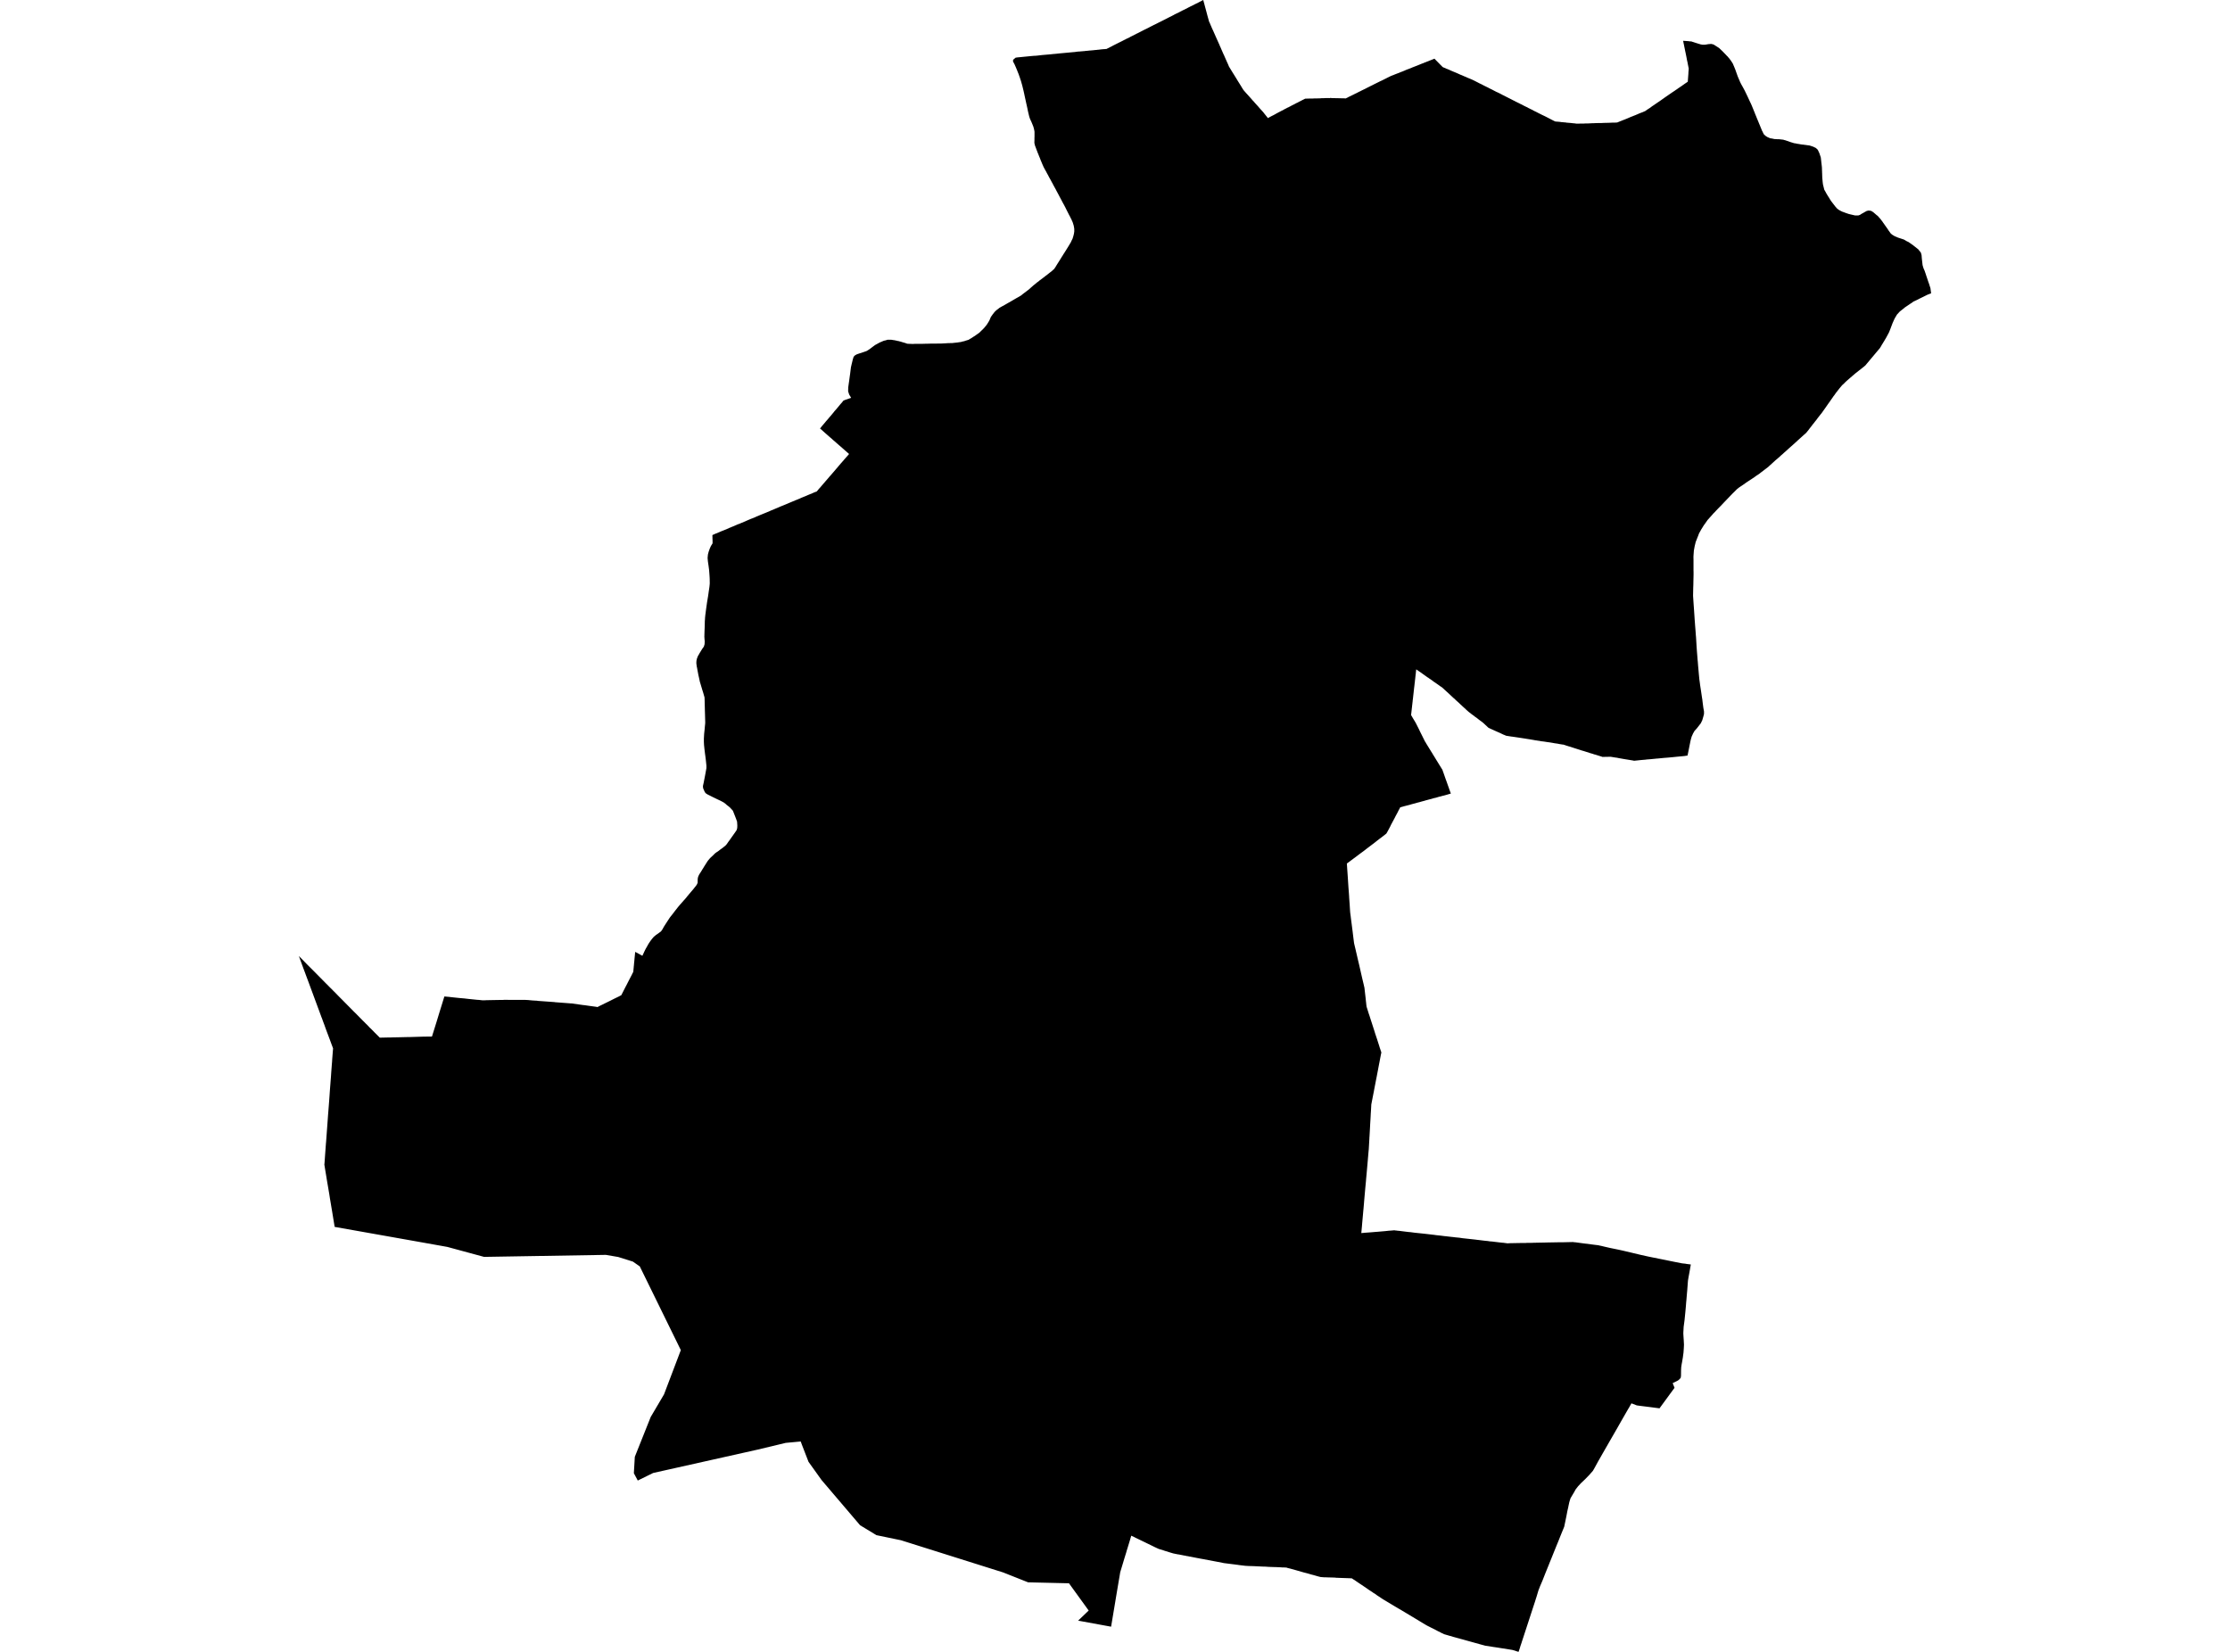 <?xml version='1.0'?>
<svg  baseProfile = 'tiny' width = '540' height = '400' stroke-linecap = 'round' stroke-linejoin = 'round' version='1.1' xmlns='http://www.w3.org/2000/svg'>
<path id='0104701001' title='0104701001'  d='M 467.626 71.028 467.484 71.08 467.125 71.221 466.753 71.362 465.867 71.798 465.649 71.914 465.585 71.94 464.661 72.389 464.584 72.44 464.006 72.723 463.929 72.748 463.724 72.864 463.518 72.941 463.403 72.992 462.812 73.416 462.671 73.493 462.338 73.724 461.388 74.365 461.272 74.442 461.131 74.558 461.08 74.609 460.977 74.699 460.117 75.367 460.027 75.444 459.95 75.533 459.334 76.201 459.309 76.252 459.116 76.599 459.052 76.676 459.026 76.727 458.757 77.202 458.59 77.574 458.526 77.715 458.243 78.357 458.166 78.575 457.974 79.076 457.871 79.358 457.807 79.525 457.46 80.411 457.139 81.027 456.652 81.925 456.562 82.066 456.459 82.233 456.267 82.567 456.202 82.67 456.113 82.811 455.946 83.093 455.663 83.542 455.509 83.825 455.343 84.094 455.163 84.377 455.009 84.544 451.672 88.522 451.518 88.638 451.428 88.728 451.312 88.818 450.786 89.228 450.568 89.421 450.44 89.511 450.221 89.678 450.119 89.755 449.978 89.87 449.708 90.088 449.272 90.422 448.976 90.679 448.617 90.987 447.975 91.539 447.873 91.628 447.783 91.705 447.398 92.039 446.871 92.514 446.628 92.771 446.371 93.015 446.178 93.181 446.037 93.323 445.729 93.695 445.383 94.106 444.946 94.67 444.548 95.171 444.523 95.222 444.433 95.338 444.189 95.697 444.009 95.915 443.586 96.531 443.329 96.891 443.06 97.289 442.983 97.404 442.893 97.507 441.981 98.816 441.288 99.791 441.211 99.907 440.608 100.664 440.287 101.075 440.172 101.216 440.095 101.332 439.889 101.614 439.504 102.089 439.466 102.14 439.235 102.448 438.952 102.782 438.619 103.231 438.426 103.475 438.221 103.732 437.977 104.065 437.399 104.784 437.181 104.99 436.899 105.233 436.411 105.67 436.244 105.824 435.602 106.401 435.256 106.709 435.025 106.94 434.871 107.069 434.768 107.159 434.627 107.3 433.279 108.494 432.933 108.802 432.792 108.943 432.573 109.135 432.419 109.276 432.034 109.61 431.547 110.059 431.367 110.201 430.982 110.56 430.353 111.112 429.814 111.561 429.711 111.677 429.544 111.818 429.069 112.254 428.595 112.678 428.415 112.845 428.21 113.037 428.107 113.127 427.966 113.23 427.568 113.538 427.439 113.627 427.131 113.871 426.413 114.41 426.079 114.68 425.951 114.77 425.874 114.821 425.758 114.911 425.591 115.014 425.36 115.155 424.821 115.553 424.449 115.797 424.077 116.053 423.987 116.105 422.896 116.823 422.139 117.362 421.523 117.773 421.073 118.081 420.868 118.248 420.624 118.441 420.547 118.505 420.419 118.646 419.982 119.082 419.469 119.583 419.366 119.698 419.148 119.917 418.494 120.597 417.942 121.174 417.351 121.79 416.774 122.407 416.44 122.74 415.901 123.292 415.606 123.6 415.195 124.049 414.938 124.293 414.784 124.473 414.617 124.665 413.822 125.551 413.757 125.641 413.668 125.718 413.629 125.782 413.514 125.885 413.244 126.283 413.206 126.334 412.949 126.693 412.897 126.783 412.602 127.168 412.5 127.335 412.358 127.566 412.294 127.669 412.089 128.003 412.012 128.118 411.973 128.182 411.563 128.927 411.473 129.068 411.447 129.119 411.421 129.183 411.37 129.325 411.332 129.402 411.255 129.633 410.921 130.467 410.882 130.57 410.831 130.711 410.69 131.044 410.6 131.301 410.485 131.802 410.433 131.969 410.343 132.392 410.33 132.469 410.279 132.751 410.176 133.316 410.099 134.369 410.074 134.767 410.074 134.844 410.074 135.01 410.087 135.575 410.087 135.858 410.087 136.666 410.087 138.001 410.087 138.258 410.099 138.386 410.099 138.976 410.099 139.169 410.061 140.825 410.048 141.608 410.022 142.249 409.984 144.059 409.984 144.316 410.099 146.074 410.151 146.819 410.202 147.524 410.343 149.617 410.369 150.04 410.433 150.874 410.472 151.426 410.562 152.543 410.664 153.942 410.677 154.057 410.69 154.173 410.754 155.225 410.818 156.291 410.882 157.266 410.921 157.792 411.011 158.909 411.075 159.756 411.126 160.231 411.165 160.757 411.203 161.258 411.216 161.373 411.332 162.682 411.396 163.388 411.486 164.325 411.498 164.467 411.64 165.506 411.665 165.724 411.755 166.34 411.896 167.239 412.166 169.074 412.192 169.215 412.23 169.446 412.243 169.613 412.346 170.448 412.474 171.423 412.628 172.257 412.628 172.732 412.615 172.963 412.525 173.297 412.435 173.631 412.281 174.157 412.217 174.388 411.858 175.132 411.704 175.338 411.486 175.607 411.255 175.915 410.972 176.275 410.857 176.416 410.6 176.698 410.305 177.032 410.151 177.314 409.971 177.622 409.856 177.892 409.65 178.341 409.612 178.457 409.445 179.047 409.342 179.483 409.188 180.241 408.906 181.665 408.765 182.358 408.688 182.731 408.662 182.897 408.649 182.949 407.93 183.064 407.43 183.116 407.122 183.141 405.928 183.257 405.184 183.334 403.939 183.449 402.95 183.526 401.243 183.693 401.102 183.693 400.897 183.719 399.716 183.834 399.395 183.86 398.728 183.911 398.381 183.963 398.009 183.988 397.29 184.053 396.559 184.13 395.673 184.219 395.583 184.181 393.863 183.899 393.53 183.847 392.862 183.732 392.439 183.655 392.028 183.591 391.938 183.565 391.502 183.475 391.245 183.449 390.911 183.398 390.064 183.257 389.795 183.257 389.666 183.257 388.28 183.283 388.152 183.283 387.985 183.283 387.857 183.218 387.151 183 386.265 182.718 386.008 182.666 385.726 182.551 385.033 182.358 384.648 182.217 384.083 182.05 383.441 181.845 383.056 181.742 382.787 181.652 382.35 181.511 381.144 181.126 380.091 180.78 379.783 180.703 379.463 180.587 379.334 180.562 379.09 180.472 378.757 180.369 378.59 180.305 378.449 180.305 377.576 180.164 377.216 180.087 376.588 179.997 376.408 179.971 375.933 179.881 375.317 179.779 374.829 179.714 374.649 179.689 373.905 179.573 373.712 179.548 373.238 179.496 372.776 179.406 372.391 179.355 372.044 179.291 371.928 179.291 371.659 179.24 371.312 179.175 370.324 179.009 369.811 178.931 369.67 178.906 369.618 178.906 369.451 178.867 368.514 178.726 367.59 178.585 366.64 178.444 366.435 178.418 366.114 178.367 366.05 178.367 365.126 178.226 364.985 178.2 364.715 178.161 364.6 178.11 364.15 177.918 364.061 177.892 363.291 177.52 362.354 177.109 361.365 176.66 361.109 176.544 360.98 176.493 360.89 176.454 360.813 176.403 360.441 176.236 360.197 176.005 360.107 175.928 360.018 175.838 359.684 175.53 359.273 175.145 359.171 175.055 359.106 175.004 358.747 174.722 358.413 174.478 358.131 174.272 357.861 174.054 357.566 173.823 357.425 173.721 357.284 173.631 357.091 173.489 357.014 173.412 356.321 172.912 356.039 172.681 355.987 172.63 355.769 172.488 355.577 172.322 355.474 172.232 355.384 172.155 355.012 171.821 354.794 171.59 354.742 171.564 354.614 171.449 354.011 170.897 353.844 170.73 353.652 170.563 353.536 170.448 353.266 170.191 352.92 169.883 352.676 169.665 352.496 169.498 352.214 169.215 351.944 168.997 351.47 168.548 351.316 168.407 351.187 168.291 350.905 168.009 350.841 167.958 350.777 167.906 350.661 167.791 350.571 167.701 350.443 167.598 350.109 167.29 349.698 166.918 349.66 166.867 349.493 166.725 349.262 166.507 349.134 166.417 348.928 166.276 348.761 166.174 348.453 165.943 347.773 165.468 347.67 165.391 347.491 165.275 347.362 165.185 347.196 165.083 347.093 164.993 346.939 164.877 346.477 164.544 346.182 164.351 345.976 164.21 345.874 164.12 345.72 164.043 345.168 163.645 345.129 163.619 344.821 163.401 344.462 163.145 344.359 163.068 344.308 163.029 344 162.811 343.884 162.734 343.615 162.554 343.268 162.31 343.101 162.195 342.947 162.079 342.934 162.169 342.857 162.811 342.845 162.978 342.819 163.26 342.793 163.363 342.768 163.645 342.768 163.709 342.729 163.953 342.729 164.004 342.703 164.261 342.678 164.479 342.639 164.762 342.614 165.07 342.562 165.468 342.524 165.827 342.498 166.045 342.485 166.135 342.485 166.186 342.447 166.469 342.421 166.687 342.382 167.059 342.357 167.252 342.344 167.393 342.331 167.496 342.305 167.752 342.28 167.97 342.254 168.202 342.241 168.279 342.228 168.42 342.177 168.895 342.164 169.01 342.151 169.151 342.139 169.254 342.113 169.421 342.1 169.511 342.087 169.678 342.074 169.793 342.074 169.844 342.036 170.127 341.985 170.602 341.959 170.794 341.946 170.91 341.933 171.051 341.933 171.102 341.92 171.218 341.895 171.385 341.882 171.462 341.869 171.628 341.856 171.744 341.766 172.553 341.715 172.976 341.715 173.194 341.856 173.412 341.933 173.554 342.023 173.695 342.049 173.759 342.126 173.887 342.498 174.503 342.588 174.645 342.832 175.068 342.87 175.12 342.883 175.184 342.934 175.261 343.666 176.711 343.692 176.775 343.743 176.878 343.846 177.109 344.218 177.853 344.269 177.943 344.333 178.084 344.41 178.226 344.513 178.444 344.962 179.342 345.039 179.509 345.245 179.817 345.36 180.035 345.899 180.908 346.528 181.935 346.785 182.333 346.977 182.666 347.26 183.116 347.722 183.873 347.901 184.168 348.441 185.041 349.288 186.414 349.416 186.799 349.532 187.107 349.814 187.916 349.878 188.108 350.058 188.622 350.263 189.174 350.391 189.533 350.674 190.342 350.7 190.406 350.879 190.906 350.943 191.099 350.982 191.215 351.328 192.164 351.033 192.241 350.353 192.447 349.75 192.614 349.557 192.665 349.313 192.716 348.826 192.857 348.466 192.934 347.709 193.165 347.234 193.268 347.016 193.332 346.554 193.473 346.425 193.499 345.694 193.692 345.155 193.833 345.091 193.858 344.937 193.91 344.385 194.051 344.064 194.141 343.987 194.167 343.91 194.192 342.947 194.436 342.87 194.475 342.37 194.603 341.92 194.718 341.458 194.86 340.714 195.052 340.149 195.193 339.058 195.501 338.968 195.694 338.725 196.143 338.635 196.31 338.314 196.952 338.262 197.029 338.044 197.452 337.98 197.555 337.698 198.12 337.608 198.287 337.492 198.505 337.133 199.172 337.043 199.352 336.979 199.455 336.889 199.621 336.632 200.16 336.235 200.905 335.914 201.495 335.721 201.829 335.413 202.086 334.848 202.522 334.412 202.856 334.104 203.087 333.539 203.523 333.321 203.69 333.039 203.921 332.23 204.537 331.024 205.448 330.42 205.923 329.779 206.398 329.586 206.539 329.098 206.899 328.546 207.322 328.136 207.63 327.609 208.015 326.493 208.85 326.223 209.042 326.146 209.106 326.172 209.466 326.236 210.467 326.326 211.75 326.377 212.482 326.429 213.316 326.544 215.075 326.557 215.216 326.634 216.217 326.698 217.141 326.698 217.282 326.788 218.514 326.814 218.848 326.865 219.682 326.916 220.491 326.942 220.825 326.942 220.889 327.058 221.774 327.083 221.941 327.096 222.082 327.122 222.313 327.314 223.79 327.52 225.407 327.532 225.484 327.699 226.883 327.879 228.307 327.93 228.564 328.303 230.13 328.341 230.322 328.457 230.797 328.726 231.965 328.97 233.005 328.996 233.108 329.137 233.698 329.227 234.096 329.65 235.957 329.945 237.24 330.253 238.524 330.279 238.665 330.369 239.037 330.408 239.23 330.497 240.039 330.69 241.707 330.728 242.079 330.78 242.605 330.793 242.657 330.857 243.299 330.921 243.773 331.421 245.365 331.524 245.673 331.55 245.737 331.64 246.007 331.961 247.021 332.089 247.406 332.756 249.472 333.026 250.345 333.449 251.603 333.732 252.488 334.001 253.323 334.027 253.412 334.065 253.554 334.502 254.863 334.476 254.978 334.425 255.197 334.245 256.121 334.078 257.006 334.001 257.404 333.796 258.469 333.668 259.163 333.552 259.753 333.308 261.036 333.257 261.28 332.756 263.873 332.705 264.155 332.692 264.245 332.589 264.746 332.166 266.915 332.153 267.005 332.14 267.056 332.063 267.454 332.05 267.723 332.038 267.954 331.999 268.673 331.973 269.071 331.961 269.289 331.935 269.649 331.909 270.213 331.871 270.881 331.845 271.33 331.781 272.382 331.781 272.472 331.717 273.64 331.627 275.232 331.601 275.489 331.601 275.655 331.511 277.247 331.473 277.914 331.447 278.364 331.421 278.556 331.242 280.622 331.242 280.674 331.229 280.738 331.229 280.815 330.908 284.447 330.831 285.256 330.805 285.538 330.78 285.898 330.754 286.18 330.6 287.797 330.356 290.557 330.305 291.147 330.305 291.198 330.164 292.841 330.151 292.906 330.138 293.072 329.856 296.217 329.817 296.666 329.804 296.884 329.791 297 329.65 298.514 329.65 298.591 330.472 298.514 332.038 298.399 333.231 298.296 333.321 298.296 335.246 298.129 335.298 298.129 336.35 298.014 336.466 298.014 337.415 297.937 337.608 297.911 337.916 297.962 338.262 297.988 338.378 298.014 338.84 298.052 340.367 298.245 341.356 298.36 341.497 298.36 342.562 298.502 343.666 298.617 343.923 298.643 345.245 298.784 345.45 298.81 345.694 298.835 346.682 298.951 346.862 298.976 347.157 299.002 347.773 299.092 348.864 299.207 349.763 299.323 350.058 299.349 351.482 299.515 351.778 299.541 352.496 299.631 353.343 299.708 353.78 299.772 354.114 299.824 357.284 300.17 357.656 300.221 357.913 300.247 358.863 300.363 359.607 300.452 360.172 300.504 360.351 300.529 360.762 300.594 361.057 300.619 361.173 300.619 362.354 300.76 362.995 300.837 363.804 300.927 363.945 300.927 365.01 301.069 365.164 301.069 365.511 301.043 366.846 301.017 368.296 300.991 369.451 300.991 369.67 300.966 370.414 300.966 370.671 300.966 371.223 300.94 372.391 300.914 373.841 300.889 374.88 300.863 376.382 300.837 377.755 300.812 378.089 300.812 378.603 300.812 380.887 300.76 381.272 300.812 381.413 300.812 383.506 301.094 386.445 301.466 387.086 301.543 387.318 301.608 387.715 301.685 388.396 301.851 389.294 302.057 389.91 302.198 390.744 302.365 390.988 302.416 391.925 302.609 392.336 302.699 393.08 302.865 394.993 303.315 397.136 303.828 399.151 304.277 404.542 305.368 405.813 305.625 407.25 305.907 407.443 305.933 408.187 306.01 408.315 306.048 409.432 306.19 409.406 306.356 409.291 306.998 409.214 307.473 409.137 307.884 409.111 308.076 409.047 308.384 408.996 308.667 408.893 309.232 408.765 309.976 408.739 310.207 408.726 310.348 408.649 311.401 408.598 312.042 408.585 312.209 408.585 312.273 408.546 312.684 408.431 314.019 408.38 314.635 408.367 314.802 408.315 315.315 408.264 316.008 408.213 316.599 408.11 317.741 407.918 319.666 407.699 321.309 407.648 322.285 407.635 322.426 407.622 322.952 407.674 323.825 407.699 324.236 407.712 324.325 407.776 325.545 407.776 325.686 407.738 326.469 407.661 327.56 407.545 328.394 407.52 328.625 407.289 329.986 407.263 330.101 407.173 330.627 407.109 331.077 407.07 331.911 407.07 332.103 407.058 333.143 406.993 333.618 406.724 333.952 406.326 334.285 405.043 334.927 405.248 335.453 405.389 335.787 405.492 336.069 405.325 336.288 404.465 337.455 403.669 338.546 402.052 340.754 401.859 341.024 401.231 340.947 399.678 340.741 397.419 340.459 396.353 340.318 395.057 339.817 394.71 340.433 394.428 340.934 394.364 341.024 393.594 342.358 392.554 344.168 391.681 345.708 390.706 347.403 390.128 348.404 388.19 351.779 387.202 353.512 387.022 353.82 386.111 355.489 385.906 355.848 385.726 356.156 384.763 357.247 384.686 357.324 383.865 358.171 382.812 359.172 382.376 359.647 382.145 359.891 381.555 360.648 381.093 361.482 380.939 361.726 380.72 362.099 380.297 362.817 380.014 363.741 379.809 364.691 379.745 365.025 379.642 365.474 379.552 365.859 379.54 365.91 379.309 367.143 379.283 367.258 378.782 369.684 377.858 371.943 377.396 373.111 376.973 374.138 376.754 374.677 376.395 375.562 375.394 378.052 375.33 378.193 375.176 378.579 375.124 378.72 374.264 380.837 373.494 382.788 372.93 384.098 372.596 384.97 372.557 385.047 372.48 385.304 372.224 386.164 372.005 386.883 371.916 387.139 371.813 387.473 371.736 387.73 371.351 388.898 371.287 389.09 371.158 389.488 368.681 397.074 368.579 397.369 368.45 397.792 368.155 398.652 368.052 399.025 367.885 399.525 367.719 400 366.384 399.576 366.191 399.525 362.469 398.935 361.661 398.819 360.98 398.704 360.416 398.614 359.684 398.511 359.517 398.473 359.453 398.447 358.542 398.203 356.424 397.613 354.807 397.163 354.229 396.997 353.587 396.83 353.318 396.74 353.215 396.714 353.151 396.714 352.958 396.65 351.957 396.381 351.316 396.175 351.072 396.124 350.417 395.931 349.711 395.726 348.903 395.341 348.672 395.2 348.556 395.148 348.299 395.033 348.235 395.007 347.67 394.699 346.592 394.16 346.169 393.942 345.604 393.66 345.309 393.493 343.769 392.569 343.23 392.235 342.665 391.901 342.164 391.593 341.959 391.478 340.367 390.528 339.353 389.912 339.071 389.745 338.725 389.552 338.301 389.296 337.775 388.988 334.887 387.255 334.707 387.139 333.706 386.472 333.334 386.228 333.116 386.048 332.448 385.638 332.358 385.548 332.23 385.471 331.537 385.022 331.203 384.791 331.101 384.714 329.779 383.815 329.406 383.571 329.098 383.366 328.29 382.814 327.956 382.583 327.776 382.48 327.52 382.313 327.353 382.198 326.891 382.172 324.298 382.082 323.721 382.057 323.579 382.057 323.323 382.018 322.565 381.993 321.564 381.967 320.897 381.941 320.602 381.941 319.793 381.877 319.228 381.736 318.06 381.402 317.393 381.235 316.636 381.004 316.546 380.979 315.686 380.76 313.632 380.17 312.426 379.836 311.835 379.695 311.489 379.58 311.373 379.58 310.796 379.554 310.526 379.554 310.449 379.554 310.205 379.528 308.806 379.464 308.588 379.464 307.78 379.438 307.138 379.413 306.599 379.374 306.188 379.349 305.854 379.349 303.942 379.259 303.852 379.259 303.467 379.233 303.313 379.233 302.35 379.207 301.49 379.156 301.208 379.118 300.554 379.041 300.014 378.976 299.706 378.925 299.475 378.899 299 378.835 296.344 378.502 296.113 378.45 294.932 378.219 291.197 377.513 290.619 377.411 290.055 377.295 289.99 377.295 289.875 377.269 288.193 376.936 288.116 376.936 287.603 376.82 287.475 376.82 286.871 376.679 286.769 376.679 286.345 376.589 285.37 376.397 285.267 376.397 284.125 376.166 283.303 375.922 282.315 375.614 281.943 375.498 281.738 375.421 280.518 375.049 280.441 374.998 280.172 374.882 279.517 374.574 279.286 374.459 277.861 373.765 277.335 373.509 276.989 373.342 275.846 372.79 275.551 372.649 274.961 372.366 274.755 372.251 273.934 371.866 273.652 372.841 273.074 374.741 272.856 375.434 272.817 375.575 272.74 375.858 272.368 377.051 272.073 378.027 272.06 378.078 271.816 378.887 271.521 379.862 271.251 380.76 271.213 381.017 271.136 381.492 270.969 382.468 270.815 383.379 270.738 383.828 270.597 384.662 270.417 385.728 270.366 386.036 270.225 386.87 270.071 387.82 269.904 388.821 269.057 393.891 269.057 393.903 261.073 392.44 263.627 389.989 258.853 383.392 248.957 383.161 242.899 380.76 218.166 372.97 212.224 371.738 208.27 369.337 198.94 358.389 195.782 353.974 194.203 349.893 193.895 349.058 193.87 349.071 193.87 349.058 190.263 349.392 183.525 351.009 158.163 356.682 154.454 358.505 154.441 358.518 153.491 356.734 153.722 352.768 157.573 343.116 160.794 337.648 164.863 326.931 154.929 306.665 153.26 305.497 149.705 304.38 146.701 303.867 117.245 304.354 117.22 304.354 108.325 301.941 100.996 300.632 81.038 297.09 80.499 293.804 80.422 293.329 80.383 293.098 80.294 292.572 79.883 290.12 79.742 289.196 79.395 287.155 79.305 286.629 79.19 285.962 78.933 284.37 78.895 284.165 78.638 282.586 78.599 282.33 78.548 282.047 78.548 281.996 78.574 281.739 78.612 281.239 78.702 279.955 78.933 276.798 78.959 276.554 78.984 276.22 79.228 272.922 79.254 272.588 79.267 272.395 79.446 269.905 79.524 268.93 79.678 266.953 79.742 266.081 79.806 265.195 79.87 264.219 80.152 260.562 80.204 259.753 80.358 257.738 80.396 257.263 80.409 257.16 80.435 256.647 80.499 255.813 80.55 255.145 80.64 254.003 80.653 253.862 80.332 253.002 79.844 251.68 79.19 249.947 78.933 249.254 78.741 248.728 78.587 248.279 78.407 247.804 78.163 247.162 78.137 247.072 77.958 246.571 77.906 246.469 77.123 244.338 77.059 244.171 75.532 240.039 75.493 239.923 75.468 239.872 75.16 239.037 74.698 237.78 74.017 235.97 73.979 235.854 73.876 235.572 73.453 234.455 73.273 233.955 73.157 233.647 73.093 233.48 73.08 233.429 72.374 231.503 73.645 232.787 73.709 232.864 73.799 232.954 73.992 233.146 74.261 233.429 74.479 233.647 76.161 235.328 76.238 235.405 77.149 236.329 78.202 237.395 78.445 237.638 79.023 238.229 79.485 238.678 79.549 238.755 80.807 240.013 81.256 240.462 82.129 241.361 82.873 242.105 83.644 242.888 85.094 244.351 85.338 244.595 85.582 244.852 86.095 245.352 86.377 245.635 87.173 246.443 87.776 247.059 88.341 247.611 88.418 247.701 89.15 248.42 89.483 248.792 89.894 249.177 90.613 249.909 90.767 250.075 90.921 250.217 91.973 251.269 94.284 251.218 94.694 251.218 95.349 251.192 95.631 251.192 96.915 251.166 97.942 251.141 98.108 251.141 98.879 251.115 99.43 251.115 100.252 251.089 102.395 251.025 104.256 251 104.333 251 104.449 251 104.616 250.974 104.757 250.499 105.681 247.547 106.092 246.199 106.361 245.314 107.606 241.296 108.787 241.399 109.275 241.463 111.11 241.656 111.393 241.681 112.432 241.771 113.421 241.887 115.551 242.105 116 242.131 116.783 242.22 117.335 242.22 117.849 242.195 120.762 242.143 121.584 242.143 122.2 242.105 122.482 242.105 123.214 242.118 123.842 242.118 124.51 242.118 126.012 242.118 126.384 242.118 127.077 242.118 128.014 242.169 128.155 242.195 128.245 242.195 128.912 242.259 129.772 242.31 129.913 242.31 130.363 242.374 131.813 242.477 134.316 242.657 134.38 242.682 137.781 242.939 137.845 242.939 138.051 242.965 138.218 242.965 138.513 242.991 141.311 243.388 141.439 243.388 142.774 243.581 144.391 243.799 144.686 243.863 145.11 243.632 145.444 243.465 145.508 243.44 147.78 242.323 147.934 242.246 148.717 241.848 149.961 241.245 150.013 241.206 150.398 241.014 150.462 240.963 151.527 238.871 151.681 238.588 152.066 237.831 152.349 237.279 152.567 236.855 152.67 236.663 153.003 236.021 153.106 235.803 153.234 235.546 153.35 235.354 153.401 234.789 153.427 234.494 153.453 234.263 153.465 234.07 153.504 233.737 153.53 233.403 153.555 233.12 153.607 232.646 153.645 232.196 153.722 231.413 153.761 231.054 153.773 230.887 153.812 230.502 154.248 230.72 154.505 230.862 155.352 231.336 155.558 231.452 155.583 231.362 155.699 231.144 156.02 230.438 156.251 229.963 156.392 229.694 156.687 229.193 156.88 228.821 157.046 228.551 157.085 228.487 157.149 228.372 157.226 228.269 157.508 227.845 157.701 227.601 157.906 227.319 158.035 227.178 158.317 226.844 158.561 226.652 158.856 226.395 159.036 226.279 159.767 225.753 160.063 225.535 160.383 225.086 160.691 224.534 160.781 224.367 160.845 224.277 161.128 223.828 161.269 223.61 161.705 222.942 162.167 222.236 162.309 222.044 162.822 221.402 163.528 220.478 163.592 220.401 163.631 220.35 164.183 219.644 164.247 219.567 164.58 219.169 164.901 218.81 165.53 218.091 165.89 217.693 166.108 217.449 166.416 217.051 166.929 216.435 167.687 215.549 167.853 215.357 168.277 214.818 168.392 214.677 168.546 214.484 168.713 214.24 168.752 214.176 168.931 213.791 168.944 213.342 168.944 212.918 168.996 212.533 169.111 212.174 169.317 211.75 169.548 211.391 169.702 211.16 170.087 210.518 170.305 210.185 170.485 209.876 171.332 208.542 171.46 208.375 171.832 207.926 172.038 207.707 172.243 207.515 172.397 207.374 172.705 207.091 172.885 206.899 173.18 206.616 173.437 206.424 173.976 206.064 174.065 206 174.451 205.692 174.874 205.397 175.233 205.115 175.618 204.807 175.811 204.614 176.004 204.383 176.363 203.857 176.632 203.498 177.723 201.957 177.98 201.598 178.378 201.008 178.519 200.507 178.545 199.891 178.532 199.698 178.494 199.108 178.481 198.941 178.211 198.197 178.057 197.799 177.775 197.08 177.685 196.849 177.467 196.323 177.403 196.233 176.786 195.566 176.594 195.399 176.427 195.258 176.106 195.014 175.824 194.783 175.721 194.667 175.464 194.475 175.233 194.308 174.707 194.025 174.515 193.923 173.668 193.525 172.397 192.909 172.127 192.768 171.306 192.357 170.844 192.049 170.6 191.651 170.395 191.176 170.343 191.06 170.253 190.817 170.215 190.342 170.433 189.366 170.472 189.135 170.587 188.558 170.754 187.685 170.972 186.491 171.062 185.991 171.062 185.426 171.024 185.041 170.908 183.95 170.805 183.116 170.716 182.474 170.639 181.832 170.587 181.409 170.51 180.651 170.485 180.433 170.446 179.65 170.446 179.509 170.446 179.06 170.446 178.842 170.51 177.699 170.639 176.493 170.677 176.018 170.767 175.132 170.767 174.876 170.767 174.683 170.754 174.311 170.728 173.335 170.716 172.899 170.703 172.553 170.703 172.476 170.69 172.116 170.677 171.5 170.664 171.025 170.639 170.05 170.626 169.408 170.613 169.126 170.6 168.843 170.574 168.766 170.459 168.368 170.292 167.778 170.164 167.367 170.048 167.008 169.997 166.828 169.612 165.545 169.535 165.275 169.496 165.16 169.458 165.044 169.419 164.826 169.342 164.467 169.317 164.351 169.24 163.992 169.098 163.376 169.06 163.145 168.996 162.811 168.867 162.143 168.842 161.977 168.777 161.617 168.752 161.553 168.7 161.219 168.688 161.104 168.675 161.027 168.649 160.86 168.636 160.693 168.623 160.578 168.623 160.526 168.636 160.218 168.649 160.026 168.662 159.936 168.713 159.718 168.739 159.602 168.765 159.461 168.867 159.217 168.919 159.076 168.957 158.96 169.098 158.704 169.265 158.434 169.317 158.319 169.355 158.267 169.381 158.203 169.586 157.869 169.727 157.651 169.817 157.484 169.933 157.318 169.971 157.253 170.022 157.151 170.087 157.061 170.138 157.009 170.446 156.56 170.613 156.008 170.626 155.777 170.651 155.354 170.651 155.302 170.639 155.187 170.587 154.635 170.587 154.519 170.562 154.211 170.562 154.045 170.574 153.878 170.574 153.634 170.587 153.326 170.613 152.479 170.626 152.286 170.651 151.529 170.677 150.335 170.69 150.22 170.716 149.886 170.728 149.604 170.754 149.334 170.78 149.103 170.793 148.911 170.818 148.769 170.857 148.487 170.895 148.179 170.908 148.051 171.024 147.204 171.126 146.485 171.152 146.292 171.203 145.92 171.306 145.304 171.434 144.534 171.46 144.393 171.486 144.162 171.498 144.11 171.55 143.777 171.588 143.469 171.678 142.878 171.794 142.095 171.807 141.954 171.845 141.595 171.858 141.402 171.871 141.21 171.858 140.645 171.858 140.311 171.845 139.952 171.807 139.31 171.755 138.579 171.742 138.412 171.704 137.962 171.678 137.77 171.575 136.987 171.55 136.82 171.473 136.294 171.421 135.935 171.37 135.395 171.344 135.036 171.357 134.985 171.421 134.305 171.486 134.035 171.601 133.611 171.64 133.47 171.704 133.329 171.807 133.021 171.858 132.88 171.935 132.687 172.025 132.495 172.14 132.238 172.307 131.969 172.551 131.571 172.551 131.378 172.551 131.096 172.538 130.621 172.525 130.454 172.525 130.12 172.512 129.928 172.512 129.568 172.692 129.479 172.769 129.453 172.833 129.427 173.026 129.337 173.398 129.171 173.514 129.145 174.489 128.721 174.951 128.529 175.169 128.452 175.991 128.118 176.247 128.003 176.389 127.951 176.53 127.861 176.812 127.759 176.966 127.695 177.133 127.618 177.492 127.476 177.711 127.386 178.468 127.053 178.866 126.886 178.93 126.886 179.495 126.642 180.573 126.193 180.817 126.077 181.933 125.602 182.1 125.551 182.973 125.192 183.127 125.102 185.643 124.075 186.374 123.767 186.682 123.626 187.555 123.266 187.889 123.125 188.068 123.048 188.235 122.984 188.736 122.766 188.992 122.65 189.544 122.432 190.173 122.176 191.136 121.765 191.816 121.482 192.15 121.341 192.381 121.264 192.484 121.2 192.535 121.174 192.663 121.123 192.753 121.097 192.792 121.072 192.907 121.033 193.228 120.905 193.421 120.815 193.587 120.764 193.921 120.597 193.998 120.558 194.961 120.173 195.089 120.122 195.615 119.891 196.257 119.621 196.373 119.596 196.45 119.557 197.001 119.313 197.13 119.249 197.784 119.005 198.105 118.62 198.246 118.441 198.349 118.338 198.388 118.274 198.554 118.107 199.53 116.965 199.633 116.862 199.838 116.605 199.966 116.464 200.544 115.797 200.801 115.489 200.839 115.437 201.147 115.103 202.135 113.961 202.508 113.512 202.662 113.345 203.034 112.896 203.175 112.729 203.252 112.639 203.727 112.087 203.817 111.997 203.932 111.856 204.227 111.523 204.305 111.446 204.433 111.279 204.471 111.215 204.523 111.163 204.587 111.112 204.677 110.996 205.049 110.573 205.126 110.496 205.601 109.944 205.37 109.713 205.164 109.546 204.985 109.379 204.818 109.238 203.958 108.481 203.894 108.429 203.637 108.198 203.124 107.762 203.021 107.672 202.88 107.531 202.803 107.48 202.674 107.364 202.456 107.172 202.302 107.03 201.879 106.671 201.686 106.504 201.571 106.389 201.314 106.158 201.044 105.939 200.916 105.824 200.826 105.747 200.608 105.554 199.774 104.823 198.773 103.924 198.567 103.757 198.619 103.706 198.708 103.591 198.76 103.539 198.927 103.308 199.62 102.5 199.876 102.192 200.005 102.025 200.274 101.717 200.326 101.665 200.377 101.614 200.865 101.024 201.186 100.664 201.994 99.689 202.02 99.625 202.392 99.214 202.816 98.713 203.483 97.905 203.586 97.789 203.932 97.404 204.099 97.173 204.279 96.981 204.433 96.929 204.702 96.814 204.985 96.724 205.152 96.673 205.344 96.596 205.691 96.48 206.101 96.339 206.037 96.223 205.832 95.864 205.755 95.748 205.627 95.53 205.46 95.004 205.383 94.799 205.383 94.439 205.395 94.08 205.395 93.887 205.408 93.746 205.434 93.579 205.498 93.104 205.549 92.732 205.639 92.155 205.652 92.013 205.793 90.974 205.858 90.537 205.922 89.998 205.935 89.921 205.986 89.472 206.024 89.215 206.063 88.882 206.114 88.689 206.178 88.407 206.217 88.24 206.345 87.714 206.474 87.175 206.499 87.046 206.525 86.982 206.602 86.738 206.64 86.597 206.692 86.43 206.923 86.148 206.974 86.122 207 86.071 207.128 86.007 207.205 85.955 207.385 85.84 207.526 85.789 207.757 85.699 207.86 85.673 207.924 85.647 207.975 85.622 208.617 85.429 208.745 85.391 208.835 85.339 208.925 85.314 209.028 85.288 209.824 85.006 209.99 84.929 210.067 84.864 210.157 84.813 210.517 84.582 210.658 84.479 210.85 84.338 210.966 84.248 211.543 83.812 211.89 83.555 212.031 83.478 212.301 83.337 212.455 83.247 212.853 83.029 212.955 82.965 213.135 82.888 213.469 82.747 213.982 82.528 214.059 82.503 214.457 82.413 214.649 82.362 214.803 82.297 214.932 82.272 215.047 82.272 215.176 82.272 215.291 82.272 215.458 82.272 215.561 82.272 215.83 82.272 215.997 82.297 216.228 82.336 216.549 82.387 216.639 82.387 216.998 82.477 217.178 82.503 217.447 82.58 217.563 82.58 217.678 82.618 217.858 82.67 218.192 82.747 218.269 82.785 218.526 82.862 218.744 82.926 218.846 82.952 219.103 83.029 219.386 83.119 219.681 83.234 219.758 83.234 220.181 83.26 220.297 83.26 220.939 83.286 221.118 83.286 221.567 83.26 222.492 83.26 223.223 83.26 224.173 83.234 224.43 83.234 225.277 83.209 226.56 83.209 227.305 83.183 227.626 83.183 227.882 83.183 227.998 83.183 228.485 83.157 228.973 83.132 229.525 83.093 229.756 83.093 230.295 83.068 230.513 83.068 230.642 83.068 230.821 83.042 231.078 83.016 231.283 82.991 231.835 82.939 232.22 82.875 232.426 82.849 232.49 82.849 232.747 82.798 233.157 82.682 233.555 82.605 233.607 82.567 234.146 82.4 234.505 82.297 234.569 82.272 234.877 82.066 235.07 81.964 235.121 81.938 235.481 81.707 235.724 81.54 235.917 81.425 236.084 81.322 236.507 81.014 236.674 80.898 236.841 80.783 237.175 80.539 237.393 80.321 238.022 79.705 238.253 79.474 238.304 79.422 238.368 79.333 238.599 79.063 238.869 78.729 238.959 78.614 239.049 78.473 239.138 78.331 239.331 78.023 239.588 77.587 239.742 77.215 239.934 76.766 240.383 76.124 240.691 75.739 240.794 75.598 240.897 75.482 241.179 75.213 241.346 75.071 241.397 75.02 241.782 74.738 241.975 74.571 242.373 74.34 242.809 74.096 242.886 74.07 244.195 73.313 244.555 73.12 244.645 73.056 244.747 73.005 246.082 72.222 246.223 72.145 246.685 71.888 247.135 71.619 247.199 71.58 247.378 71.452 247.584 71.272 248.059 70.913 248.123 70.862 248.251 70.772 248.572 70.528 248.649 70.464 248.777 70.361 249.06 70.168 249.175 70.053 249.291 69.963 249.406 69.86 249.522 69.745 249.714 69.578 250.035 69.296 250.189 69.155 250.318 69.052 250.677 68.769 250.728 68.718 250.985 68.513 251.062 68.436 251.563 68.076 251.652 67.987 251.794 67.871 252.281 67.512 252.474 67.37 252.602 67.268 253.218 66.793 253.283 66.729 253.334 66.703 253.385 66.677 254.155 66.061 254.373 65.894 254.733 65.612 255.118 65.253 255.31 65.086 255.439 64.868 255.58 64.675 255.76 64.367 255.991 63.995 256.414 63.327 256.658 62.942 257.107 62.211 257.326 61.877 257.454 61.659 257.582 61.454 257.659 61.351 257.8 61.12 258.429 60.119 258.635 59.785 258.866 59.4 259.174 58.887 259.225 58.81 259.328 58.617 259.52 58.193 259.61 58.027 259.687 57.86 259.726 57.808 259.764 57.642 259.828 57.475 259.944 57.051 259.995 56.859 260.008 56.794 260.059 56.576 260.085 56.409 260.111 56.217 260.136 56.076 260.136 55.935 260.136 55.511 260.124 55.37 260.124 55.318 260.059 54.959 260.008 54.651 259.854 54.15 259.777 53.894 259.674 53.637 259.61 53.534 259.52 53.278 259.392 53.034 259.135 52.52 259.071 52.379 258.866 52.02 258.814 51.904 258.506 51.301 258.083 50.454 258.031 50.351 258.006 50.287 257.929 50.146 257.595 49.504 257.544 49.427 257.39 49.145 256.799 48.028 256.53 47.528 256.414 47.297 255.939 46.411 255.798 46.154 255.708 45.962 255.015 44.704 254.9 44.473 254.823 44.306 254.759 44.229 254.296 43.356 254.168 43.138 253.937 42.715 253.847 42.522 253.501 41.906 253.347 41.598 253.077 41.123 253.013 41.008 252.718 40.456 252.666 40.34 252.371 39.673 252.269 39.416 252.14 39.108 251.986 38.749 251.884 38.466 251.73 38.081 251.665 37.94 251.524 37.581 251.357 37.157 251.28 36.99 251.255 36.939 251.19 36.734 251.036 36.348 250.934 36.066 250.613 35.206 250.587 35.116 250.574 35.039 250.472 34.59 250.472 34.526 250.485 34.449 250.485 34.09 250.497 33.948 250.497 33.358 250.51 33.101 250.51 32.716 250.51 32.382 250.51 32.023 250.497 31.766 250.446 31.548 250.395 31.292 250.369 31.15 250.202 30.598 250.176 30.509 250.138 30.457 250.087 30.316 250.035 30.175 249.958 30.008 249.907 29.867 249.843 29.726 249.804 29.61 249.689 29.366 249.56 29.084 249.458 28.866 249.406 28.75 249.214 28.16 249.188 28.044 249.124 27.775 249.009 27.3 248.957 27.069 248.931 26.966 248.854 26.594 248.79 26.26 248.534 25.118 248.457 24.784 248.431 24.643 248.136 23.295 248.059 22.936 248.033 22.795 247.841 21.935 247.545 20.728 247.532 20.677 247.276 19.779 247.237 19.637 247.186 19.471 247.147 19.368 247.096 19.227 247.032 19.021 246.981 18.854 246.724 18.136 246.698 18.046 246.66 17.93 246.583 17.764 246.352 17.186 246.326 17.096 246.095 16.544 246.056 16.454 245.915 16.121 245.787 15.838 245.671 15.556 245.633 15.505 245.569 15.389 245.492 15.222 245.338 14.953 245.286 14.645 245.415 14.414 245.453 14.362 245.979 13.939 246.133 13.939 246.454 13.887 246.531 13.887 249.65 13.579 250.549 13.502 250.78 13.502 251.306 13.451 251.614 13.412 252.089 13.361 252.281 13.335 254.515 13.143 254.63 13.117 254.771 13.117 254.9 13.092 255.413 13.053 255.927 13.002 256.632 12.925 259.982 12.617 260.342 12.591 260.419 12.565 260.663 12.54 260.919 12.501 261.279 12.476 261.497 12.476 261.612 12.45 261.818 12.424 261.933 12.424 262.036 12.424 262.164 12.399 262.588 12.373 263.037 12.309 263.191 12.309 263.897 12.232 264.013 12.232 264.962 12.142 265.142 12.116 265.232 12.116 265.527 12.09 265.899 12.039 266.066 12.039 266.194 12.013 266.734 11.949 267.324 11.898 267.491 11.898 267.658 11.872 267.863 11.872 267.927 11.847 268.03 11.821 268.261 11.68 268.351 11.654 268.53 11.564 268.633 11.513 268.774 11.423 268.903 11.372 269.082 11.282 269.532 11.038 270.751 10.422 270.982 10.306 271.611 9.998 271.765 9.921 272.304 9.639 272.368 9.613 272.535 9.536 272.663 9.446 272.792 9.395 272.933 9.331 273.549 9.036 273.626 8.972 273.96 8.805 274.588 8.497 274.897 8.33 275.025 8.279 275.205 8.163 275.448 8.06 276.924 7.303 276.976 7.277 277.194 7.162 277.451 7.046 277.707 6.918 277.938 6.803 278.221 6.661 278.413 6.546 278.529 6.494 279.402 6.045 279.581 5.968 280.249 5.635 280.416 5.545 280.749 5.378 280.865 5.326 281.198 5.16 282.135 4.685 282.366 4.569 283.111 4.184 283.162 4.159 283.74 3.876 284.048 3.709 284.189 3.645 284.305 3.568 284.471 3.478 284.972 3.234 285.614 2.926 285.691 2.875 286.076 2.682 286.512 2.451 286.705 2.374 286.923 2.259 287.026 2.208 287.372 2.041 287.783 1.81 288.014 1.707 288.104 1.643 288.463 1.476 289.092 1.168 289.169 1.117 289.246 1.091 289.323 1.027 289.567 0.924 289.682 0.86 289.926 0.757 290.44 0.475 290.683 0.359 291.094 0.141 291.133 0.116 291.261 0.051 291.364 0 291.415 0.193 291.441 0.282 291.479 0.424 291.492 0.475 291.595 0.834 291.839 1.758 291.903 1.989 292.082 2.657 292.249 3.273 292.339 3.632 292.532 4.325 292.583 4.505 292.699 4.916 292.724 5.031 292.763 5.172 293.007 5.699 293.096 5.93 293.327 6.456 293.443 6.738 293.61 7.098 293.661 7.213 293.725 7.354 293.841 7.598 293.982 7.932 294.059 8.099 294.11 8.214 294.175 8.356 294.329 8.715 295.33 10.948 295.355 11.038 295.599 11.564 295.715 11.847 296.318 13.22 296.356 13.271 296.498 13.605 297.127 15.03 297.345 15.505 297.614 16.146 297.807 16.454 298.628 17.802 298.718 17.918 298.769 18.02 298.859 18.161 299.463 19.137 299.527 19.252 299.617 19.394 299.668 19.483 299.86 19.791 299.925 19.894 300.207 20.343 300.643 21.049 300.733 21.216 300.81 21.319 300.887 21.46 301.016 21.652 301.105 21.794 301.542 22.307 301.619 22.384 301.76 22.551 302.094 22.91 302.979 23.899 303.454 24.451 303.634 24.617 303.762 24.784 303.814 24.848 304.725 25.85 304.917 26.081 305.341 26.555 305.546 26.774 305.777 27.03 305.918 27.197 305.983 27.274 306.201 27.557 306.316 27.698 306.406 27.813 306.92 28.455 306.945 28.506 307.022 28.596 307.792 28.173 308.408 27.865 308.768 27.672 308.96 27.557 309.576 27.223 310.103 26.953 310.167 26.915 310.308 26.838 310.385 26.812 310.655 26.671 310.757 26.62 311.104 26.414 311.335 26.312 311.476 26.222 311.553 26.196 311.733 26.081 311.823 26.055 312.002 25.978 312.195 25.862 312.272 25.837 312.49 25.721 312.567 25.67 312.901 25.503 313.17 25.362 313.478 25.221 313.542 25.169 313.658 25.105 313.825 25.028 313.915 24.964 314.133 24.887 314.377 24.746 314.518 24.669 314.8 24.528 314.941 24.463 315.134 24.361 315.288 24.271 315.506 24.168 315.57 24.13 315.635 24.104 315.737 24.053 315.917 23.963 316.058 23.886 316.161 23.886 316.263 23.886 317.175 23.86 317.342 23.86 317.419 23.86 317.521 23.86 317.816 23.86 318.279 23.834 318.741 23.834 319.652 23.809 319.767 23.809 320.05 23.77 320.345 23.783 321.128 23.745 321.269 23.745 321.59 23.745 321.731 23.745 321.911 23.757 321.975 23.757 322.129 23.719 322.206 23.719 322.63 23.757 322.732 23.757 324.17 23.783 324.311 23.783 325.094 23.809 325.248 23.809 325.428 23.809 325.864 23.834 325.928 23.809 326.069 23.732 326.21 23.668 326.377 23.591 326.442 23.539 327.083 23.231 327.712 22.923 327.892 22.833 328.084 22.731 328.444 22.564 328.944 22.307 329.163 22.192 329.458 22.063 329.56 21.999 329.663 21.948 330.292 21.64 330.356 21.614 330.741 21.421 330.908 21.332 331.049 21.255 331.242 21.165 331.845 20.857 332.192 20.69 332.846 20.356 334.014 19.779 334.13 19.714 334.617 19.496 334.9 19.355 335.747 18.931 336.106 18.739 336.247 18.688 336.324 18.636 336.401 18.598 336.748 18.431 337.274 18.213 337.39 18.187 337.505 18.136 337.634 18.072 338.365 17.789 338.583 17.712 338.866 17.597 339.328 17.404 339.559 17.327 340.047 17.122 340.188 17.07 340.329 16.993 340.906 16.762 341.009 16.737 341.792 16.429 341.895 16.377 342.01 16.326 343.242 15.851 343.294 15.825 344.269 15.428 344.41 15.376 344.731 15.261 344.783 15.235 344.962 15.145 345.219 15.068 345.476 14.953 345.591 14.901 345.771 14.85 346.246 14.645 346.4 14.593 347.298 14.234 347.362 14.208 347.439 14.285 347.491 14.349 347.542 14.401 348.8 15.684 348.877 15.774 348.941 15.825 349.005 15.877 349.326 16.223 349.532 16.326 350.045 16.531 350.186 16.608 350.43 16.698 350.969 16.916 351.136 17.006 351.855 17.314 352.265 17.481 352.792 17.699 353.664 18.097 353.883 18.174 354.293 18.354 354.576 18.482 354.948 18.623 355.294 18.79 355.795 18.996 356.206 19.163 356.527 19.304 356.629 19.355 356.681 19.381 357.04 19.548 357.194 19.637 357.297 19.689 357.374 19.714 357.476 19.779 357.81 19.945 358.298 20.202 358.773 20.42 359.299 20.703 360.428 21.255 360.621 21.37 360.916 21.511 361.263 21.678 361.75 21.935 362.443 22.294 362.533 22.32 362.893 22.487 363.496 22.795 363.919 23.026 364.048 23.077 364.767 23.449 365.524 23.834 365.588 23.86 365.704 23.924 366.14 24.142 366.345 24.258 366.653 24.399 366.961 24.566 367.141 24.656 367.577 24.874 367.744 24.951 367.937 25.041 368.129 25.156 368.373 25.259 368.54 25.349 368.771 25.464 368.848 25.516 369.361 25.773 369.836 25.991 370.119 26.158 370.414 26.299 370.735 26.466 370.889 26.53 371.004 26.581 371.338 26.774 371.402 26.812 372.147 27.172 372.352 27.287 373.122 27.672 373.404 27.813 374.11 28.147 374.662 28.429 376.125 29.187 376.575 29.405 376.831 29.443 376.947 29.443 377.833 29.52 377.974 29.559 378.654 29.61 378.757 29.636 379 29.636 379.373 29.7 380.335 29.777 380.887 29.841 381.478 29.893 381.567 29.918 381.811 29.944 381.914 29.944 382.017 29.944 382.941 29.918 383.223 29.918 383.583 29.918 383.891 29.893 384.301 29.893 384.468 29.893 385.059 29.867 385.11 29.867 385.495 29.841 385.687 29.841 385.816 29.841 386.316 29.815 387.318 29.79 387.587 29.79 387.831 29.79 388.254 29.764 389.435 29.738 389.525 29.738 390.629 29.687 391.117 29.687 391.63 29.661 391.694 29.623 392.721 29.212 392.875 29.161 392.965 29.122 393.042 29.071 393.286 28.994 393.568 28.879 394.107 28.66 394.813 28.352 394.903 28.314 395.339 28.147 395.75 27.98 396.084 27.852 396.276 27.762 396.417 27.711 396.559 27.646 396.995 27.454 397.496 27.261 397.727 27.184 397.919 27.094 398.368 26.902 398.625 26.735 398.805 26.594 398.984 26.478 399.203 26.337 399.408 26.209 399.652 26.042 399.87 25.875 399.947 25.811 400.229 25.618 400.448 25.477 400.653 25.336 401.166 24.977 401.218 24.951 401.526 24.733 401.795 24.566 401.898 24.476 401.949 24.451 402.822 23.834 402.912 23.783 402.976 23.719 404.953 22.358 405.633 21.909 405.813 21.768 405.992 21.665 406.121 21.575 406.339 21.409 407.199 20.831 407.366 20.716 407.43 20.664 407.558 20.574 407.674 20.497 407.725 20.459 407.866 20.356 407.918 20.318 408.7 19.791 408.816 18.226 408.829 18.097 408.854 17.699 408.854 17.558 408.867 17.366 408.893 17.173 408.931 16.583 408.906 16.467 408.867 16.275 408.79 15.915 408.765 15.774 408.7 15.466 408.675 15.299 408.623 15.043 408.598 14.94 408.572 14.824 408.534 14.657 408.495 14.465 408.418 14.041 408.315 13.515 408.264 13.258 408.238 13.143 408.149 12.694 408.084 12.424 408.072 12.334 407.853 11.269 407.751 10.743 407.699 10.525 407.609 10.05 407.584 9.934 407.571 9.883 407.661 9.883 408.02 9.909 408.752 9.96 408.829 9.96 409.252 10.024 409.535 10.024 409.83 10.127 409.971 10.165 410.549 10.358 411.165 10.55 411.357 10.614 411.447 10.64 411.652 10.691 411.845 10.756 412.153 10.807 412.307 10.833 412.769 10.833 413.167 10.781 413.321 10.756 413.411 10.73 413.706 10.691 413.886 10.666 414.014 10.666 414.296 10.64 414.386 10.64 414.528 10.666 414.669 10.704 414.759 10.73 414.964 10.781 415.041 10.833 416.286 11.628 417.107 12.411 417.916 13.246 418.173 13.528 418.262 13.605 418.378 13.721 418.583 13.977 418.802 14.221 418.84 14.285 418.904 14.362 418.943 14.414 419.071 14.593 419.11 14.645 419.212 14.786 419.623 15.428 419.661 15.543 419.738 15.71 419.777 15.813 419.88 16.044 420.201 16.827 420.278 17.045 420.316 17.16 420.496 17.661 420.817 18.559 421.24 19.535 421.343 19.791 421.458 20.035 421.484 20.087 421.677 20.459 421.715 20.51 421.754 20.6 421.933 20.908 421.959 20.959 422.382 21.742 422.447 21.858 422.729 22.435 423.204 23.424 423.422 23.899 423.473 24.001 423.563 24.207 423.589 24.258 423.743 24.592 423.858 24.823 423.974 25.067 424.064 25.259 424.102 25.349 424.205 25.593 424.564 26.466 424.821 27.107 424.898 27.274 424.988 27.531 425.078 27.749 425.219 28.083 425.386 28.506 425.617 29.058 426.631 31.523 426.669 31.638 426.798 31.856 426.977 32.254 427.042 32.357 427.08 32.472 427.35 32.729 427.516 32.896 427.619 32.947 427.889 33.14 428.017 33.204 428.582 33.448 428.672 33.486 429.069 33.538 429.596 33.653 429.66 33.653 429.711 33.679 430.135 33.679 430.263 33.704 430.353 33.704 430.712 33.704 431.765 33.82 431.893 33.846 432.073 33.91 432.176 33.936 432.381 33.987 433.587 34.41 434.434 34.667 434.486 34.693 434.588 34.693 434.935 34.744 435.012 34.783 435.692 34.885 436.026 34.949 436.36 35.001 436.437 35.001 436.616 35.026 436.693 35.026 436.924 35.065 437.374 35.116 437.502 35.142 438.195 35.232 439.055 35.514 439.697 35.822 440.095 36.182 440.146 36.233 440.274 36.464 440.557 37.08 440.595 37.183 440.775 37.722 440.826 37.863 440.903 38.107 440.916 38.171 440.929 38.274 441.032 39.198 441.057 39.455 441.07 39.532 441.109 39.865 441.147 40.199 441.186 40.597 441.198 41.046 441.224 41.713 441.224 41.829 441.237 42.021 441.25 42.548 441.275 43.164 441.288 43.254 441.365 44.088 441.429 44.614 441.494 44.897 441.519 44.986 441.532 45.038 441.545 45.089 441.558 45.153 441.622 45.397 441.635 45.461 441.763 45.962 441.815 46.039 442.007 46.373 442.123 46.578 442.161 46.655 442.187 46.719 442.52 47.271 442.61 47.412 442.649 47.502 442.713 47.579 442.944 47.938 443.162 48.311 443.432 48.721 444.163 49.671 444.471 50.069 444.651 50.262 444.805 50.454 444.921 50.544 445.075 50.659 445.241 50.801 445.434 50.903 445.627 51.019 445.704 51.044 445.793 51.109 445.96 51.186 446.037 51.211 446.153 51.275 446.576 51.417 446.82 51.519 447.642 51.802 447.898 51.866 448.104 51.917 449.22 52.174 449.99 52.174 450.388 52.033 450.478 51.981 450.825 51.75 451.03 51.648 451.608 51.314 452.031 51.083 452.159 51.057 452.455 50.98 452.917 51.032 453.161 51.083 453.276 51.173 453.597 51.365 454.252 51.93 454.406 52.071 454.637 52.238 454.752 52.341 454.829 52.431 454.893 52.508 455.394 53.072 455.458 53.162 455.92 53.778 456.036 53.971 456.087 54.022 456.498 54.613 456.716 54.921 456.857 55.113 457.075 55.421 457.345 55.845 457.473 56.012 457.653 56.255 457.781 56.461 457.935 56.602 458.051 56.705 458.179 56.82 458.23 56.846 458.731 57.154 458.975 57.269 459.039 57.295 459.18 57.346 459.578 57.526 461.028 58.001 461.157 58.078 461.208 58.104 461.401 58.219 461.798 58.45 461.991 58.527 462.248 58.668 462.402 58.784 462.684 58.976 462.774 59.028 462.838 59.092 463.287 59.4 463.416 59.515 463.98 59.952 464.327 60.234 464.494 60.35 464.545 60.427 465.136 61.158 465.315 61.774 465.367 62.506 465.379 62.583 465.392 62.699 465.392 62.75 465.546 64.098 465.546 64.149 465.623 64.431 465.675 64.598 465.687 64.649 465.726 64.765 465.79 64.983 465.97 65.381 466.034 65.522 466.214 66.048 466.291 66.267 466.329 66.382 466.445 66.742 466.483 66.857 466.984 68.346 467.125 68.731 467.24 69.09 467.253 69.155 467.33 69.373 467.459 69.771 467.561 70.528 467.626 71.028 Z' />
</svg>